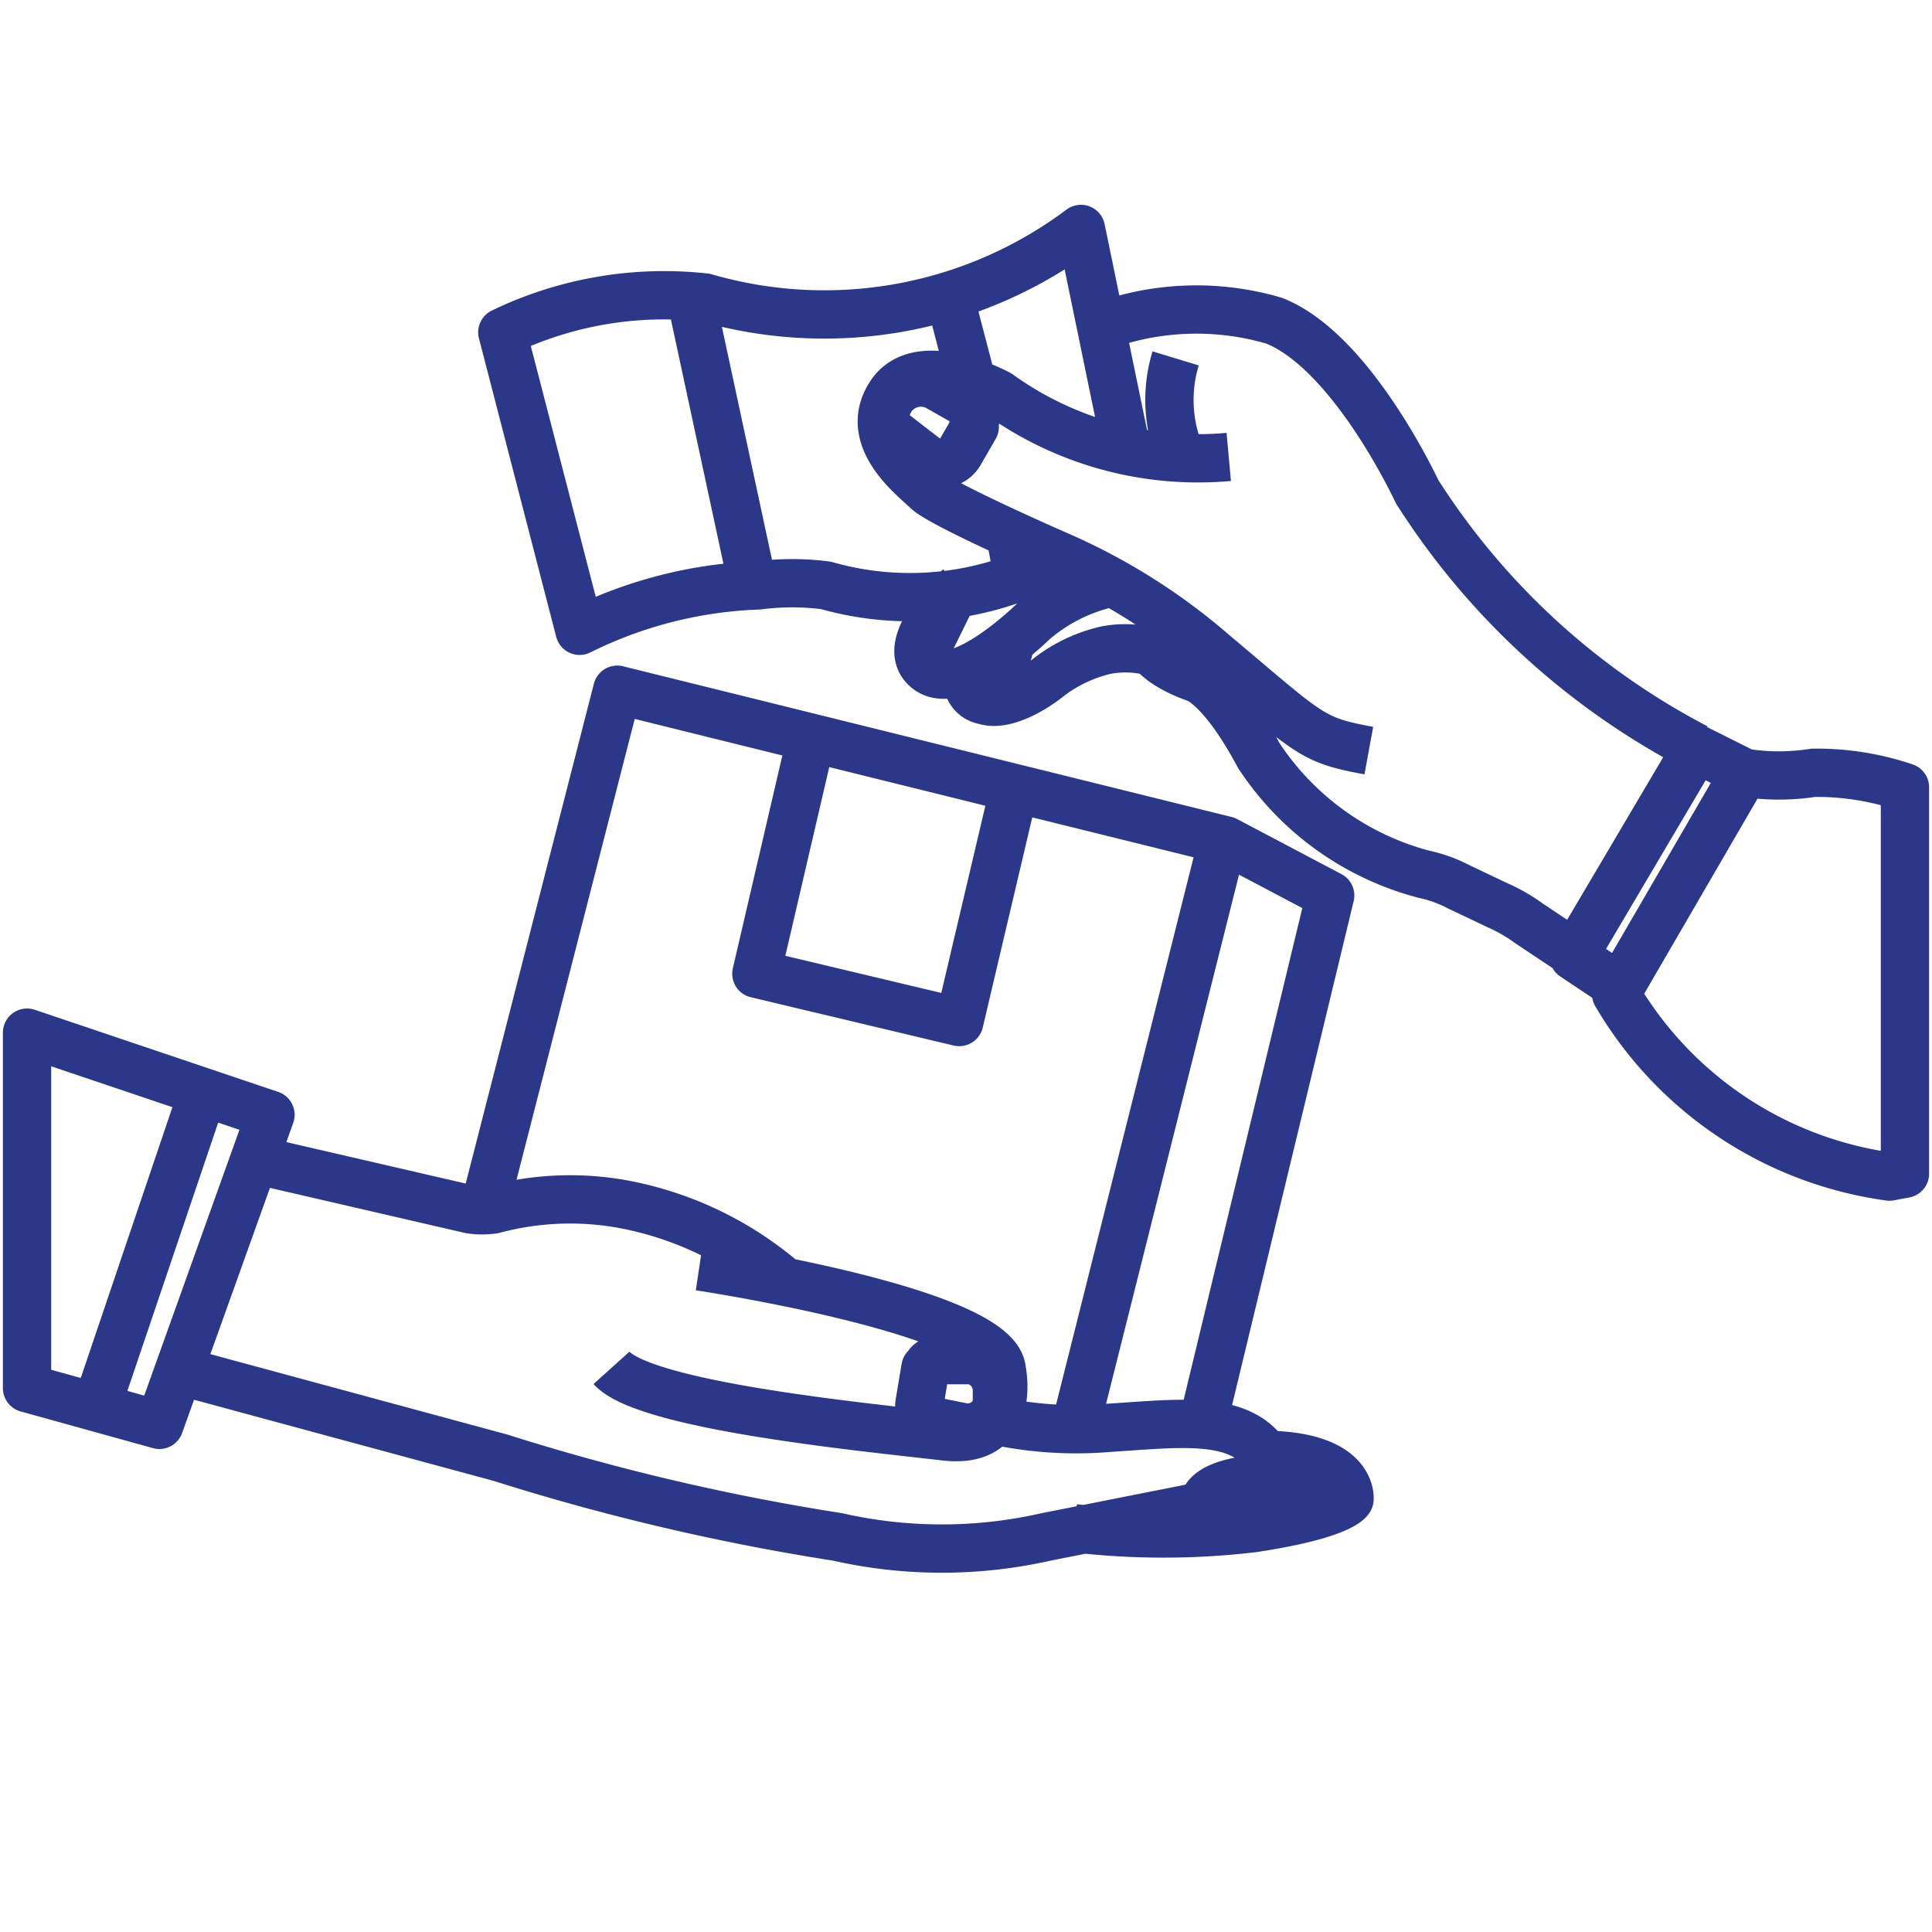 <svg id="Capa_1" data-name="Capa 1" xmlns="http://www.w3.org/2000/svg" viewBox="0 0 20 20"><defs><style>.cls-1{fill:none;stroke:#2b3889;stroke-linejoin:round;stroke-width:0.5px;}</style></defs><title>ICONO CONTRAENTREGA</title><path class="cls-1" d="M.28,10.69l2.52.85L1.65,14.75.28,14.37V10.69Zm1.82.62L1,14.56m4-2L6.39,7.14l6.3,1.56,1.08.57L12.46,14.7M8.4,7.63l-.57,2.45,2.1.5.57-2.42M2.62,12l2.25.52a.82.82,0,0,0,.24,0,3.07,3.07,0,0,1,1.31-.06,3.56,3.56,0,0,1,1.68.79m-.86-.14s3.08.46,3.13,1.07c0,0,.17.78-.59.69s-3.09-.31-3.45-.71m3.25,0-.06.36a.16.16,0,0,0,.13.19l.3.06a.31.31,0,0,0,.37-.23v-.14a.32.32,0,0,0-.26-.32l-.32,0a.13.13,0,0,0-.16.12Zm.74.55a4,4,0,0,0,1.17.07c.78-.05,1.41-.14,1.67.37a.54.54,0,0,1,0,.25.09.09,0,0,1-.06.06l-2.27.45a4.89,4.89,0,0,1-2.16,0,23.63,23.63,0,0,1-3.49-.82l-3.36-.91M13.19,15.3s-.68,0-.73.26m-1.34.26a7.86,7.86,0,0,0,1.85,0c.93-.14,1-.3,1-.3s.05-.46-.9-.46m.86.5a.41.41,0,0,1-.11-.07.15.15,0,0,0-.17,0c-.13.07-.32.19-.35.28m-.66-7-1.52,6.05m8.44-2.64a3.89,3.89,0,0,1-2.83-1.89L18.06,8a2.3,2.3,0,0,0,.71,0,2.84,2.84,0,0,1,.95.15v4ZM18.06,8l-.5-.25L16.29,9.9l.48.32m.79-2.48a7.57,7.57,0,0,1-2.89-2.65S14,3.64,13.19,3.32a2.85,2.85,0,0,0-1.79.06m1.32,1.35a3.53,3.53,0,0,1-2.38-.65s-.82-.45-1.12,0,.22.85.38,1,1.4.69,1.4.69a6.27,6.27,0,0,1,1.57,1c1,.84,1,.89,1.6,1m-2-4.06a1.48,1.48,0,0,0,.05,1M11,5.76a3.17,3.17,0,0,1-2.45.3,2.74,2.74,0,0,0-.7,0A4.51,4.51,0,0,0,6,6.53l-.8-3.09a3.85,3.85,0,0,1,2.1-.36,4.43,4.43,0,0,0,3.89-.71l.47,2.28M9.83,3.07l.23.88m.39,1.54.09.49M7.15,3.07,7.78,6m2.15.08s-.66.59-.33.85,1.1-.5,1.1-.5a1.82,1.82,0,0,1,.73-.38m-1.36.85a.21.21,0,0,0,.12.35c.21.07.52-.12.68-.25a1.54,1.54,0,0,1,.58-.27,1.08,1.08,0,0,1,.4,0m0-.19s-.06.27.53.48c0,0,.26.07.65.8a2.94,2.94,0,0,0,1.71,1.23,1.4,1.4,0,0,1,.36.13l.4.19a1.77,1.77,0,0,1,.33.19l.51.34M10,7a.36.36,0,0,1,.18.07s.28-.18.27-.43m-.57-.51-.29.59H9.51m.58-2.3-.15.26a.23.23,0,0,1-.32.09l0,0L9.27,4.5a.26.26,0,0,1-.07-.33h0A.37.37,0,0,1,9.7,4h0l.3.17a.19.19,0,0,1,.07.26Z"/></svg>